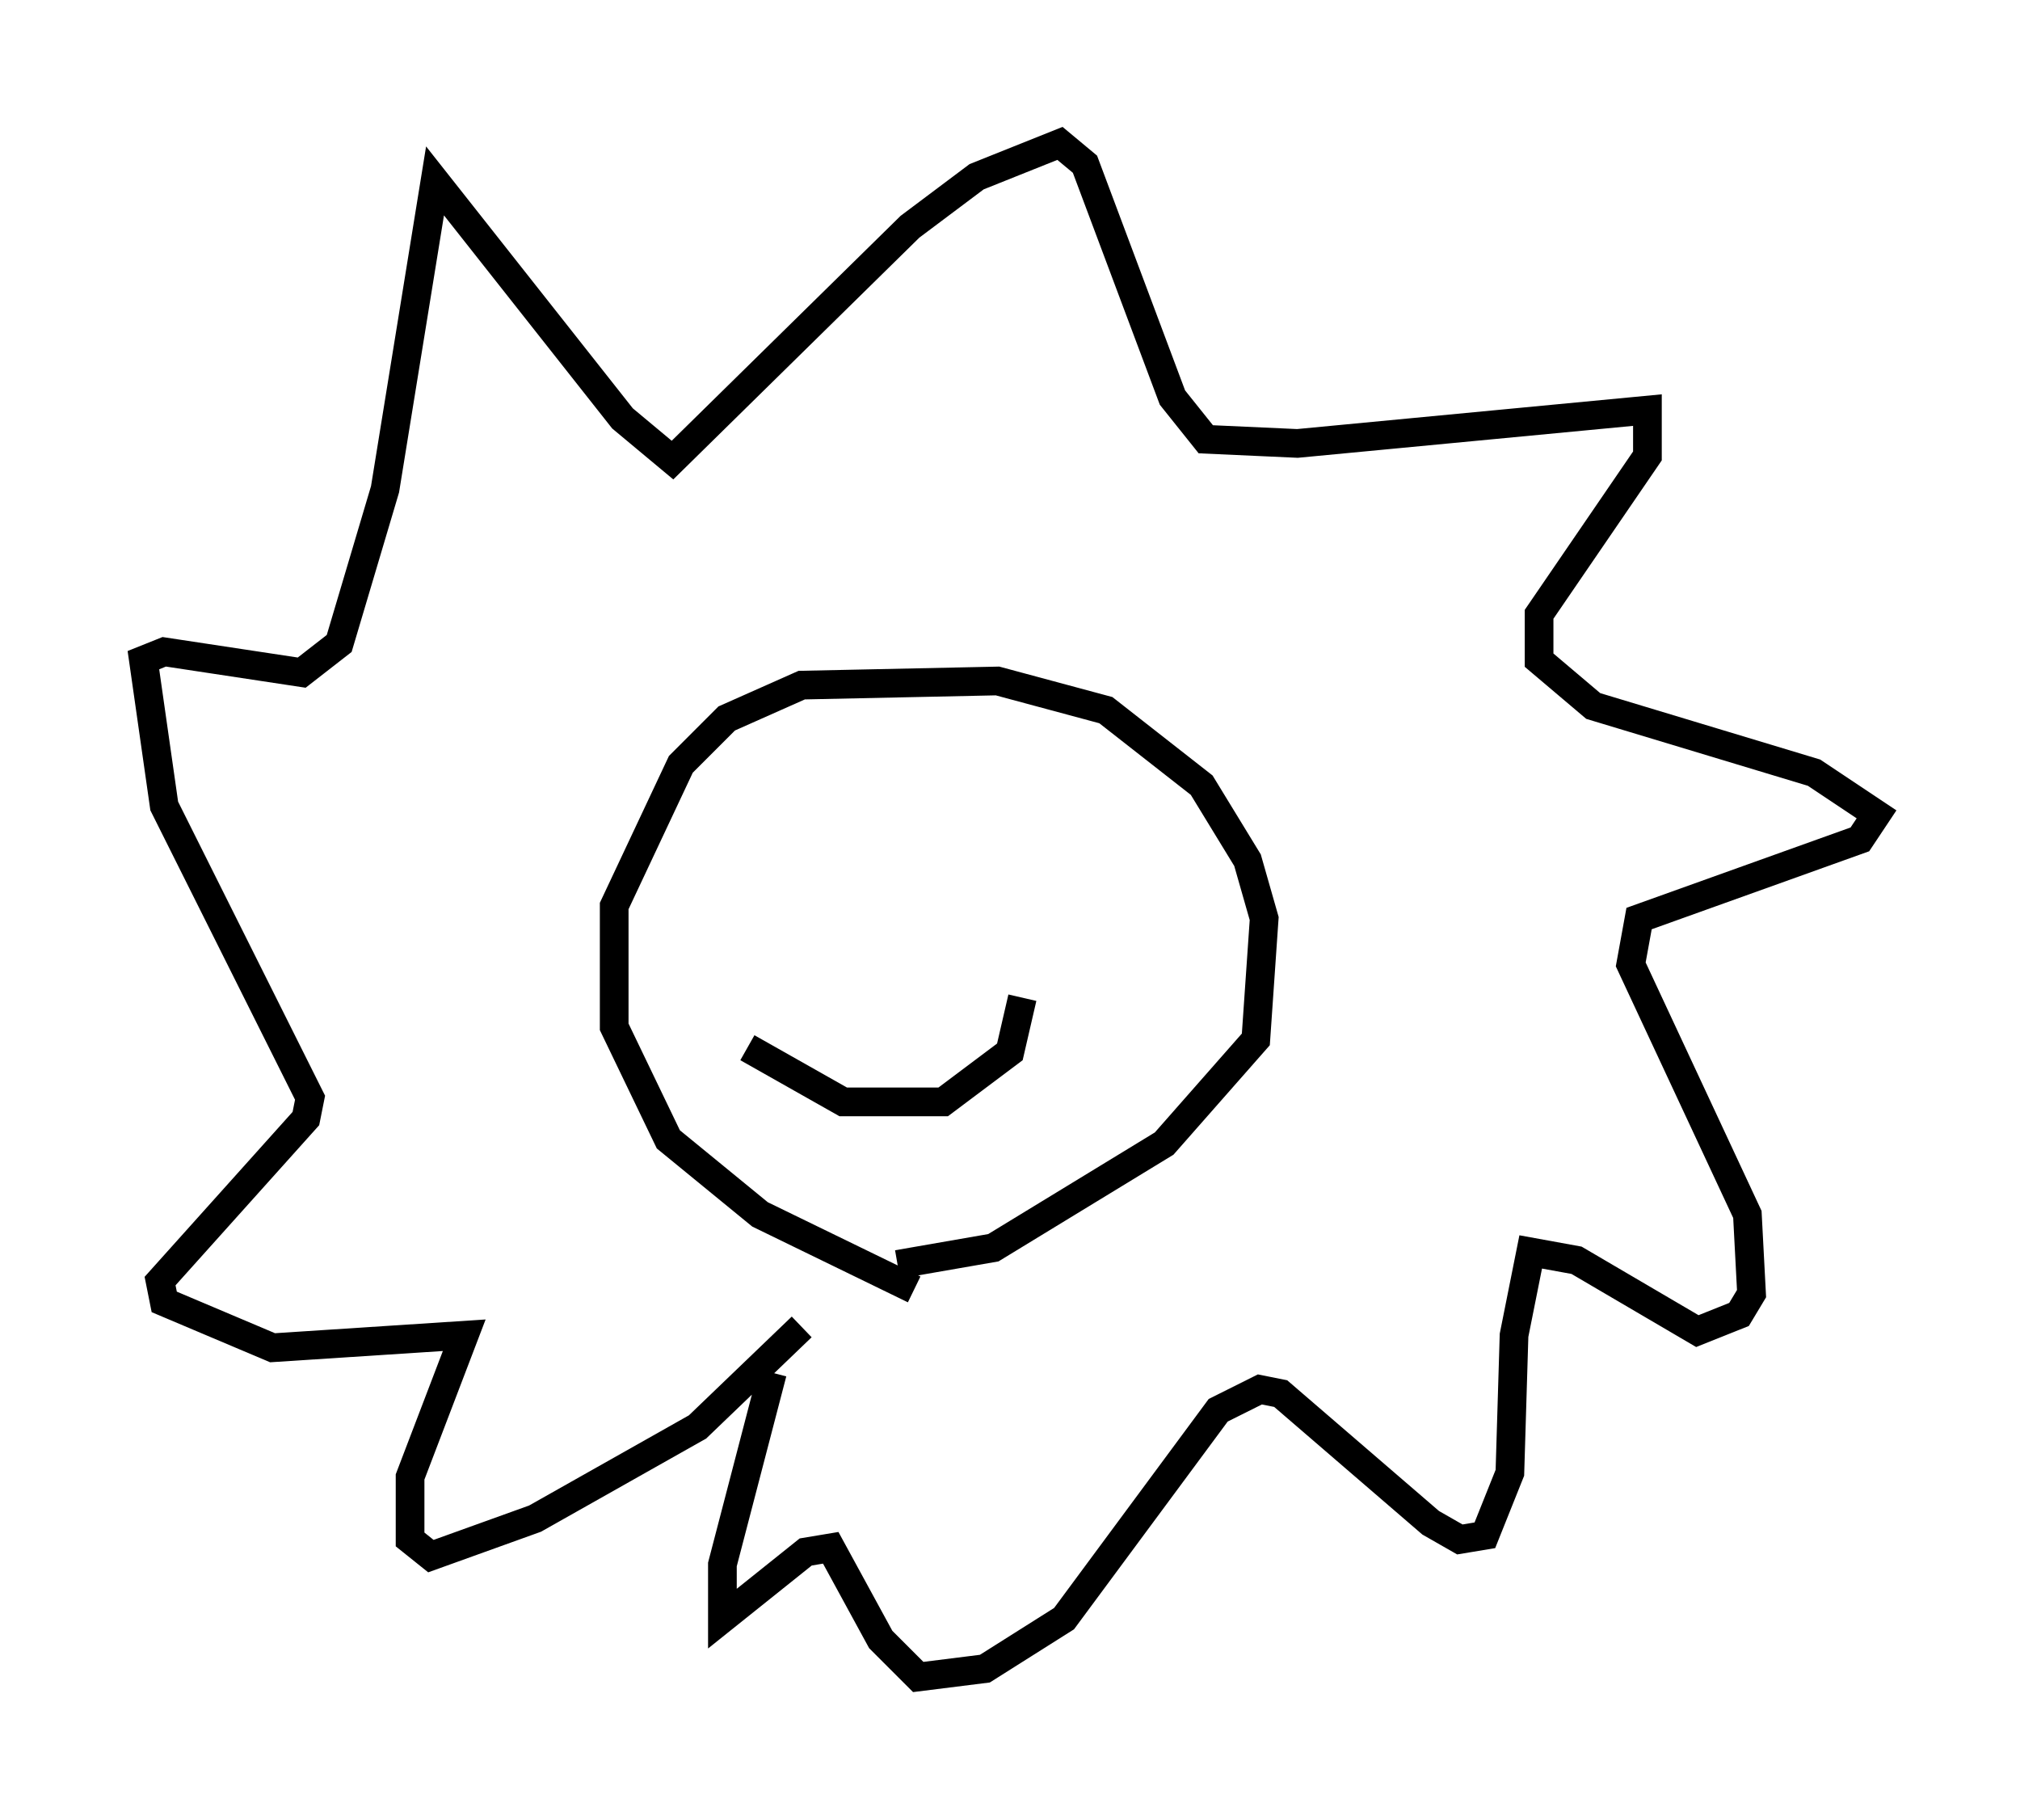 <?xml version="1.0" encoding="utf-8" ?>
<svg baseProfile="full" height="63.452" version="1.1" width="70.424" xmlns="http://www.w3.org/2000/svg" xmlns:ev="http://www.w3.org/2001/xml-events" xmlns:xlink="http://www.w3.org/1999/xlink"><defs /><rect fill="white" height="63.452" width="70.424" x="0" y="0" /><path d="M32.743, 44.944 m-0.872, 0.0 l-5.374, -2.615 -3.196, -2.615 l-1.888, -3.922 0.0, -4.212 l2.324, -4.939 1.598, -1.598 l2.615, -1.162 6.827, -0.145 l3.777, 1.017 3.341, 2.615 l1.598, 2.615 0.581, 2.034 l-0.291, 4.212 -3.196, 3.631 l-5.955, 3.631 -3.341, 0.581 m-3.341, 2.179 l-3.631, 3.486 -5.665, 3.196 l-3.631, 1.307 -0.726, -0.581 l0.0, -2.179 1.888, -4.939 l-6.682, 0.436 -3.777, -1.598 l-0.145, -0.726 5.084, -5.665 l0.145, -0.726 -5.084, -10.168 l-0.726, -5.084 0.726, -0.291 l4.793, 0.726 1.307, -1.017 l1.598, -5.374 1.743, -10.749 l6.536, 8.279 1.743, 1.453 l8.279, -8.134 2.324, -1.743 l2.905, -1.162 0.872, 0.726 l3.05, 8.134 1.162, 1.453 l3.196, 0.145 12.201, -1.162 l0.0, 1.598 -3.777, 5.52 l0.0, 1.598 1.888, 1.598 l7.698, 2.324 2.179, 1.453 l-0.581, 0.872 -7.698, 2.76 l-0.291, 1.598 4.067, 8.715 l0.145, 2.76 -0.436, 0.726 l-1.453, 0.581 -4.212, -2.469 l-1.598, -0.291 -0.581, 2.905 l-0.145, 4.793 -0.872, 2.179 l-0.872, 0.145 -1.017, -0.581 l-5.229, -4.503 -0.726, -0.145 l-1.453, 0.726 -5.374, 7.263 l-2.76, 1.743 -2.324, 0.291 l-1.307, -1.307 -1.743, -3.196 l-0.872, 0.145 -2.905, 2.324 l0.0, -1.888 1.743, -6.682 m-0.872, -11.33 l3.341, 1.888 3.486, 0.0 l2.324, -1.743 0.436, -1.888 " fill="none" stroke="black" stroke-width="1" /></svg>